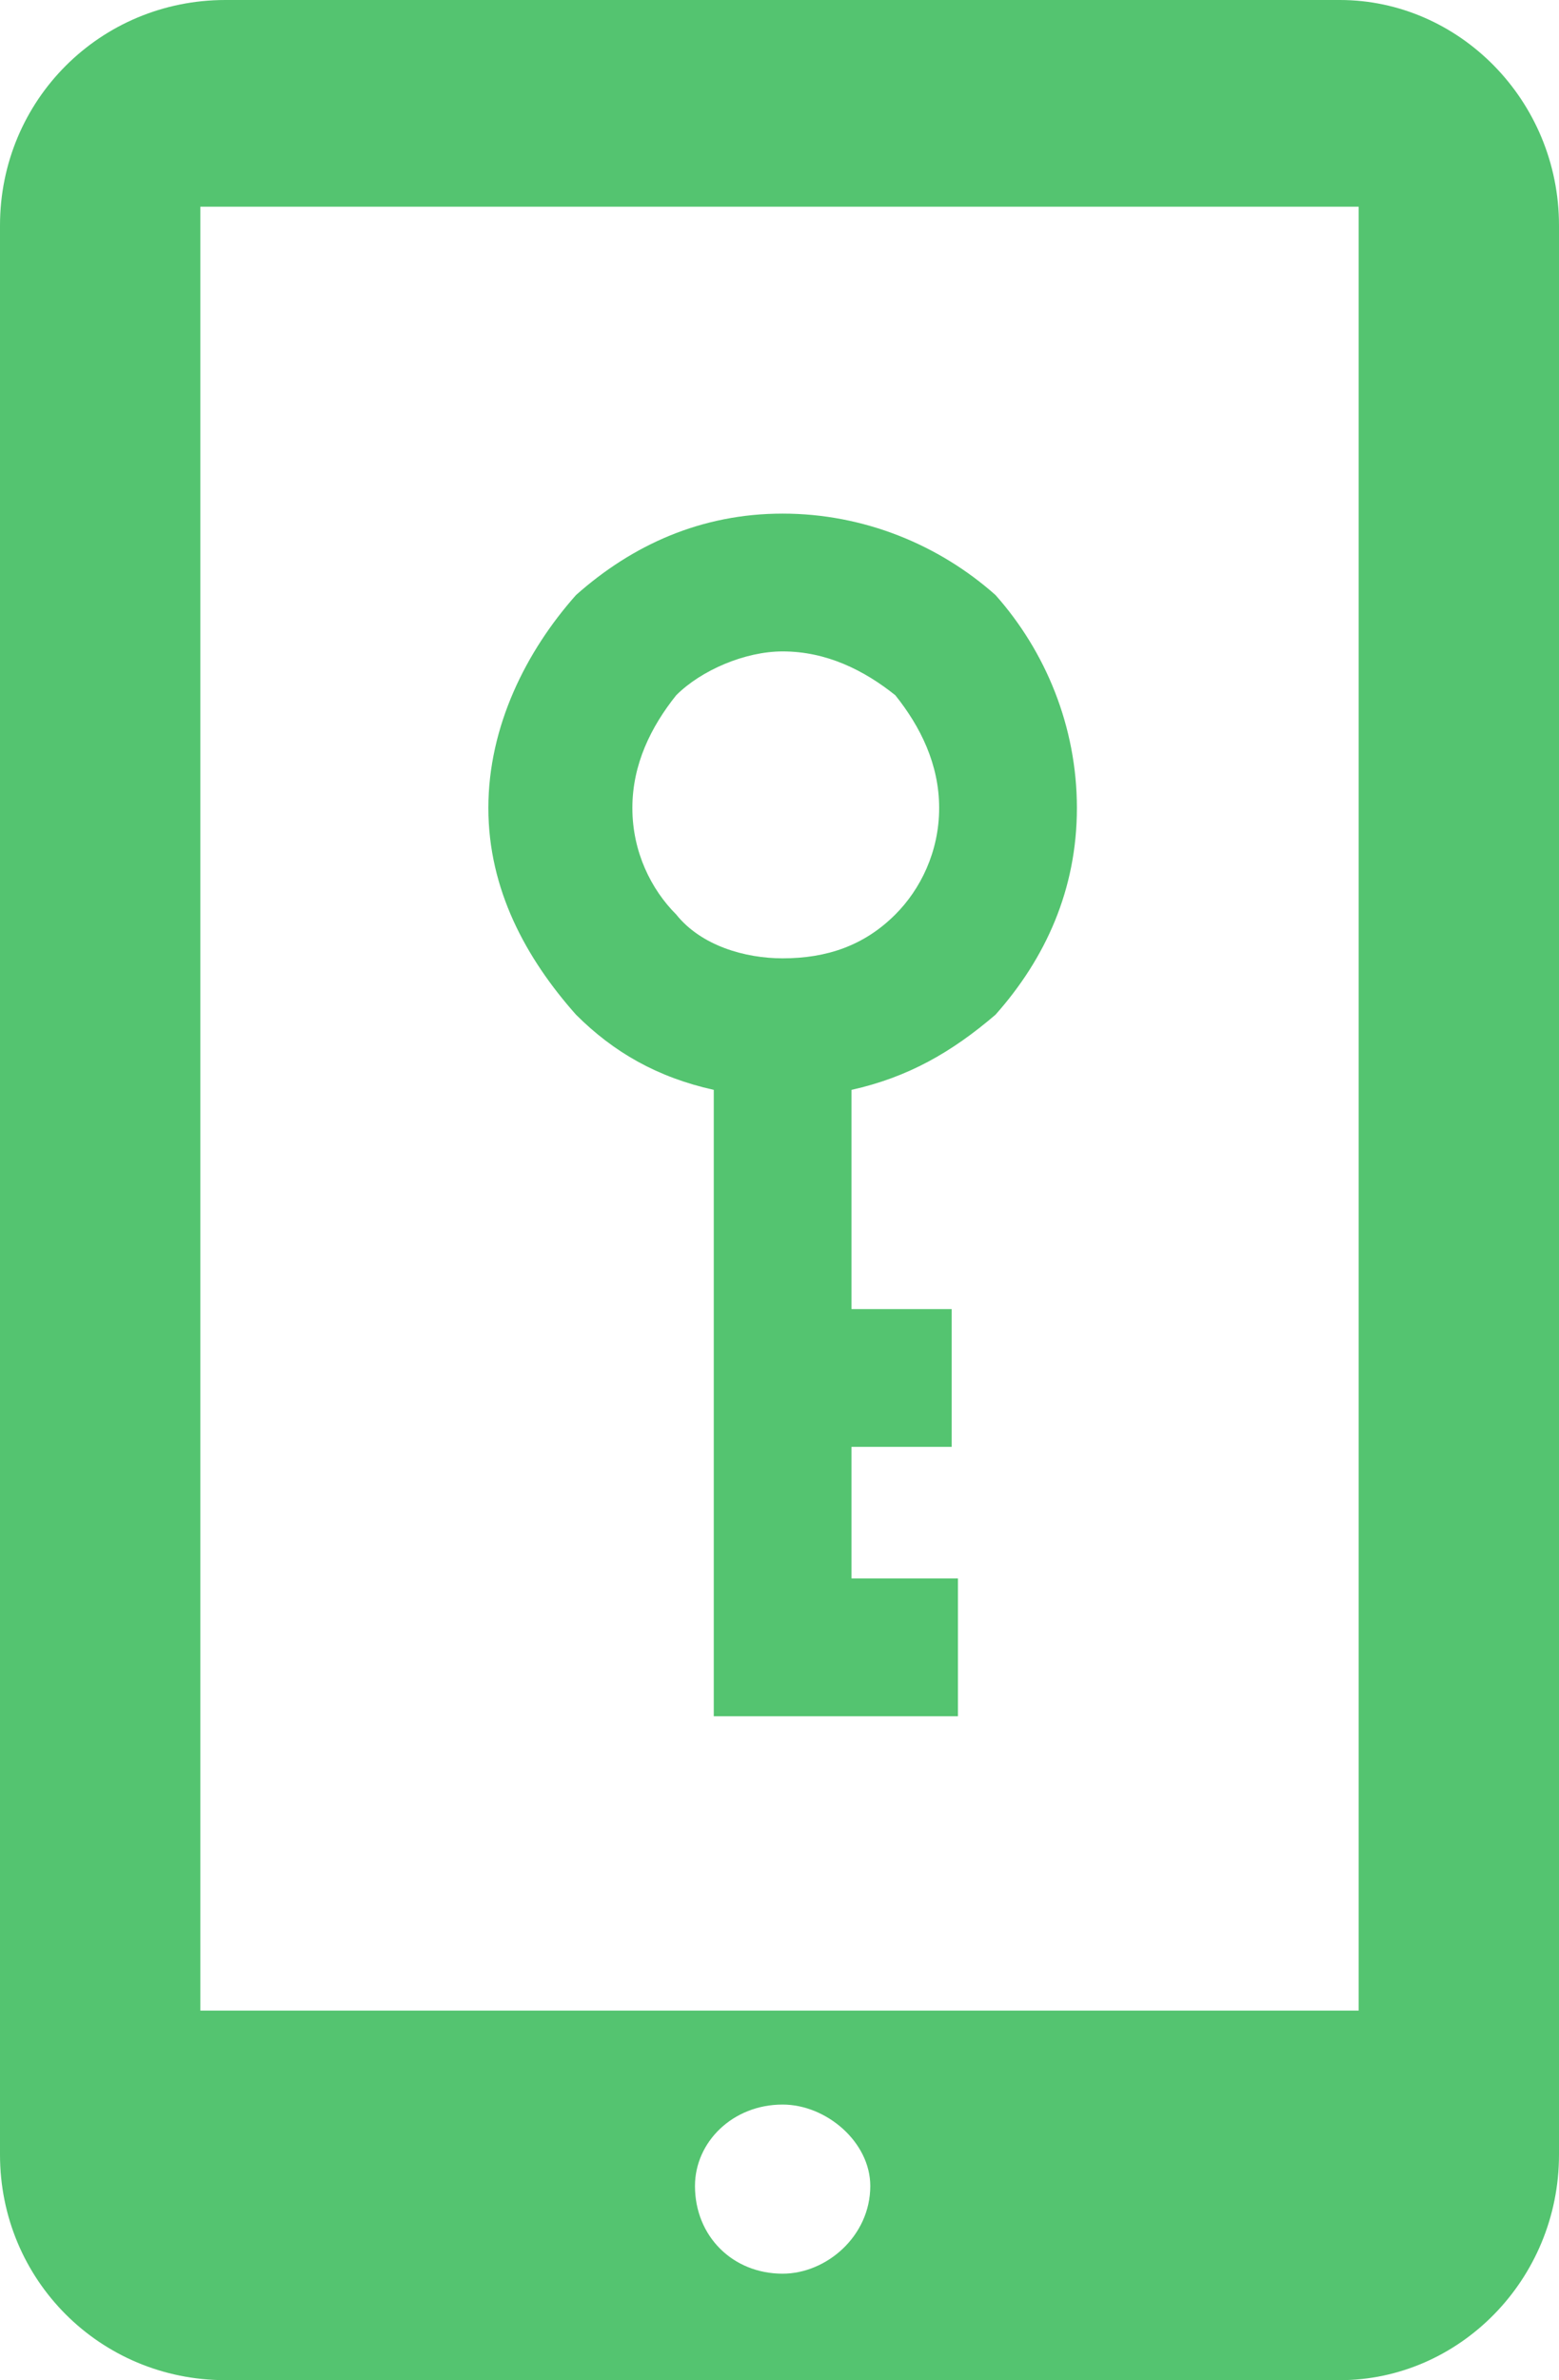 <?xml version="1.0" encoding="UTF-8"?>
<svg width="249px" height="380px" viewBox="0 0 249 380" version="1.1" xmlns="http://www.w3.org/2000/svg" xmlns:xlink="http://www.w3.org/1999/xlink">
    <!-- Generator: Sketch 54.1 (76490) - https://sketchapp.com -->
    <title>3open-car-with-app</title>
    <desc>Created with Sketch.</desc>
    <g id="Page-1" stroke="none" stroke-width="1" fill="none" fill-rule="evenodd">
        <g id="3open-car-with-app" fill="#54C470">
            <path d="M125,336 C132,336 139,342 139,349 C139,357 132,363 125,363 C117,363 111,357 111,349 C111,342 117,336 125,336 Z M32,33 L217,33 L217,321 L32,321 L32,33 Z M36,0 L214,0 C233,0 249,16 249,36 L249,344 C249,364 233,380 214,380 L36,380 C16,380 0,364 0,344 L0,36 C0,16 16,0 36,0 Z M125,82 C138,82 150,87 159,95 C167,104 172,116 172,129 C172,142 167,153 159,162 L159,162 C152,168 145,172 136,174 L136,209 L152,209 L152,231 L136,231 L136,252 L153,252 L153,274 L114,274 L114,174 C105,172 98,168 92,162 C84,153 78,142 78,129 C78,116 84,104 92,95 C101,87 112,82 125,82 Z M143,111 C138,107 132,104 125,104 C119,104 112,107 108,111 C104,116 101,122 101,129 C101,136 104,142 108,146 C112,151 119,153 125,153 C132,153 138,151 143,146 C147,142 150,136 150,129 C150,122 147,116 143,111 Z" id="Shape"></path>
        </g>
    </g>
</svg>